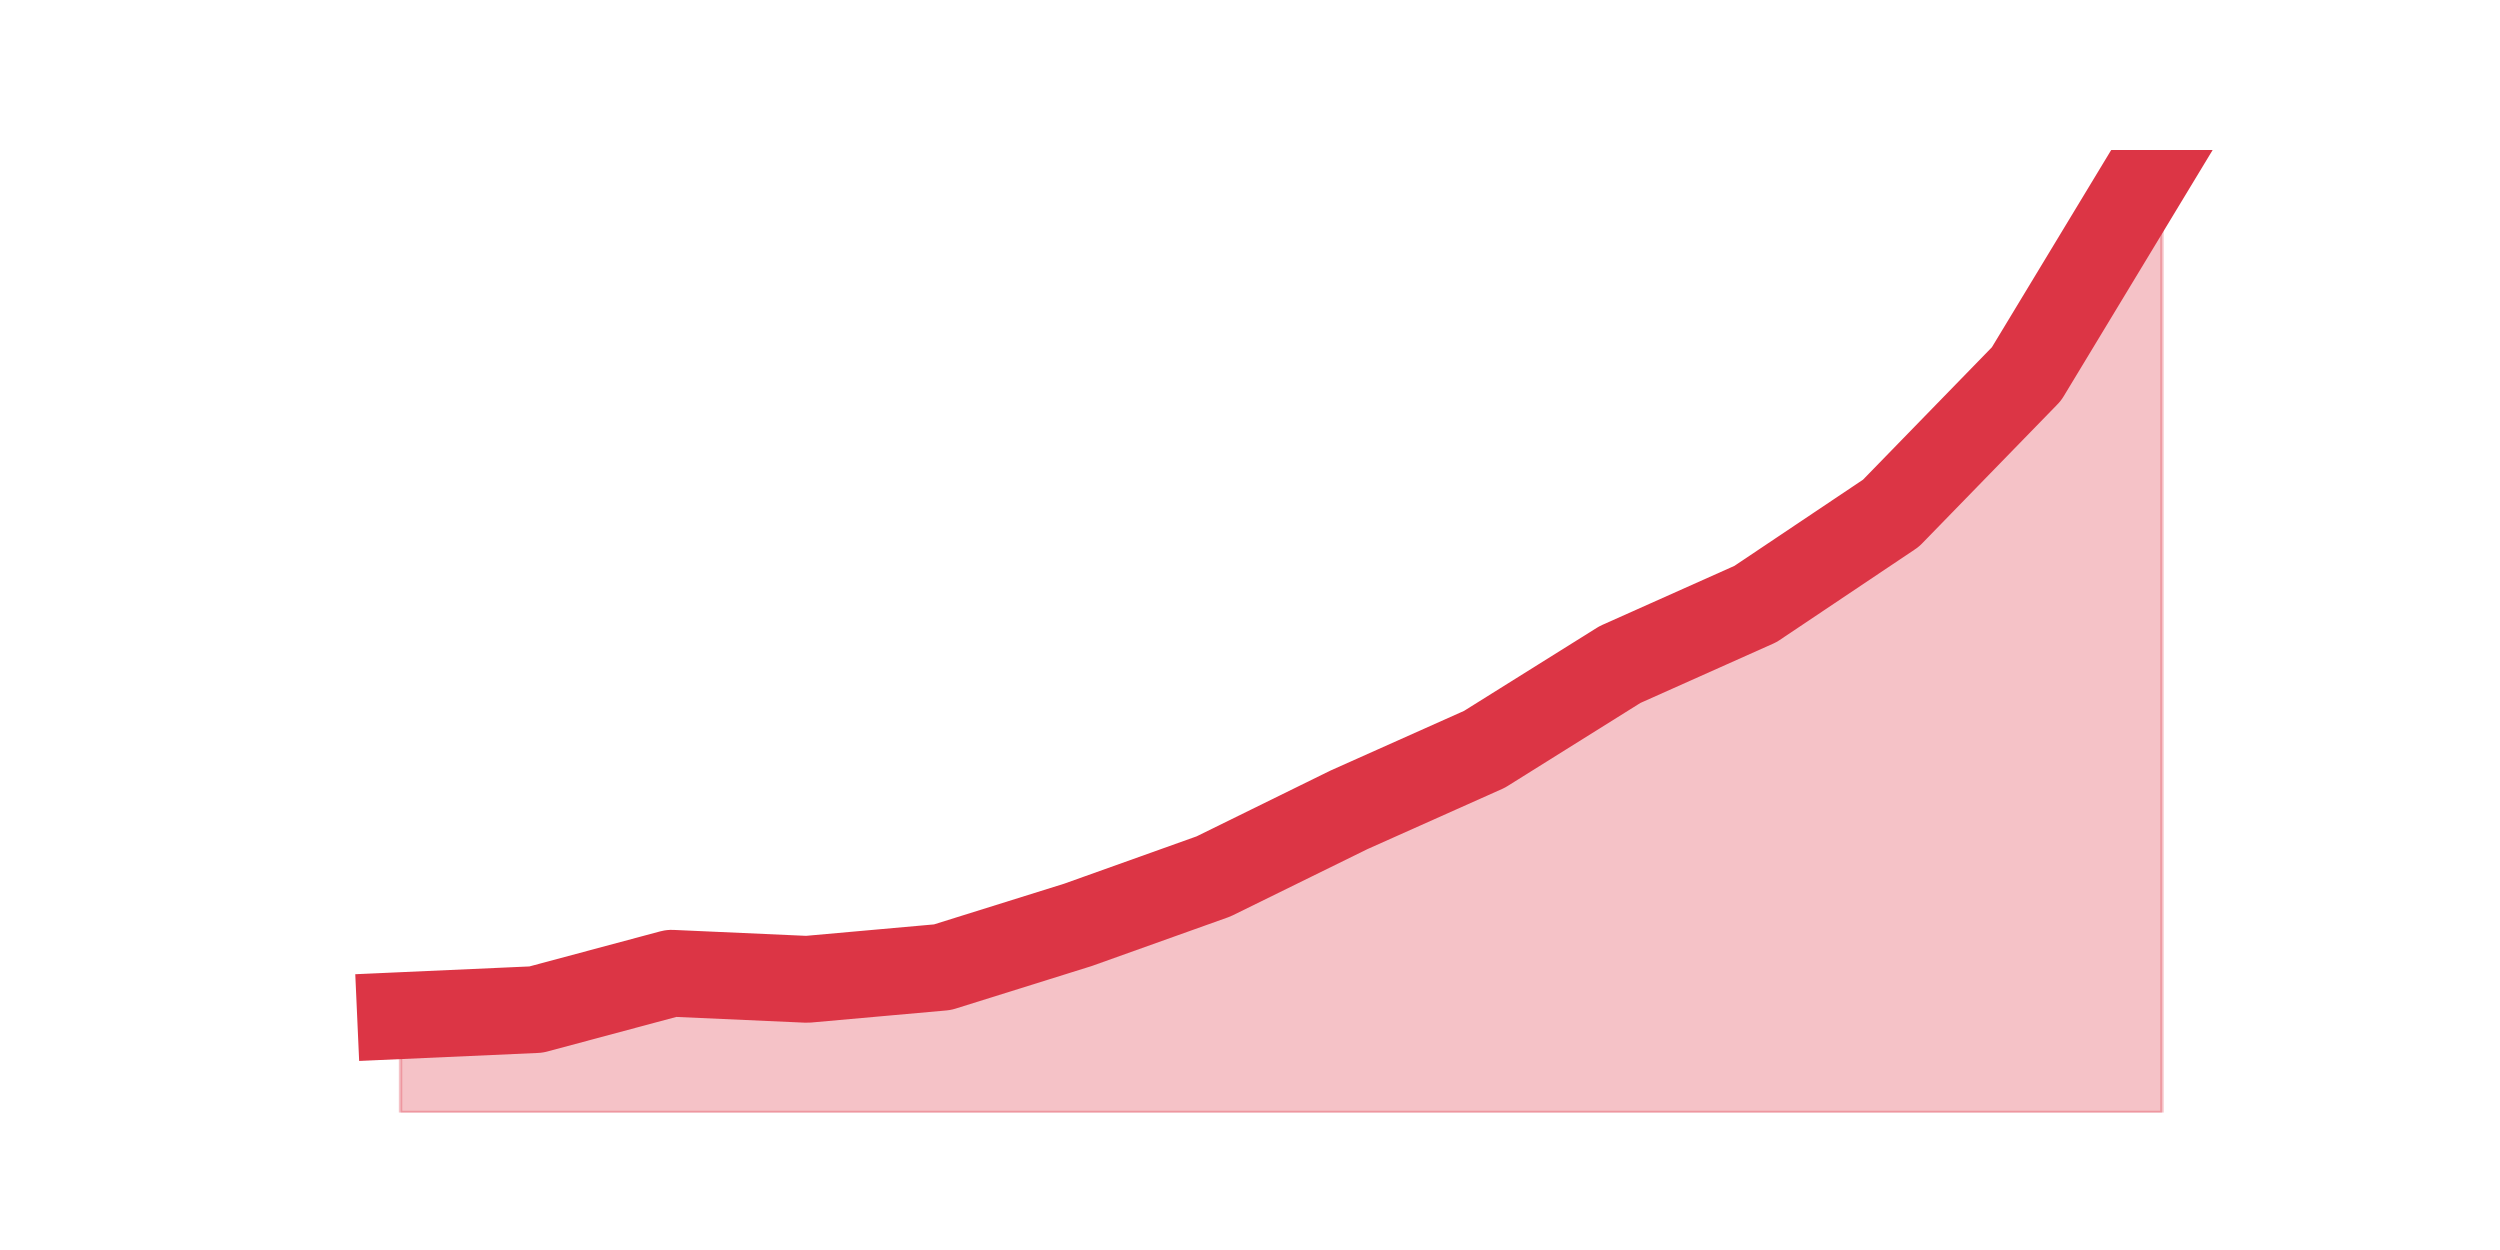 <?xml version="1.0" encoding="utf-8" standalone="no"?>
<!DOCTYPE svg PUBLIC "-//W3C//DTD SVG 1.1//EN"
  "http://www.w3.org/Graphics/SVG/1.1/DTD/svg11.dtd">
<svg height="360pt" version="1.1" viewBox="0 0 720 360" width="720pt" xmlns="http://www.w3.org/2000/svg" xmlns:xlink="http://www.w3.org/1999/xlink">
 <defs>
  <style type="text/css">*{stroke-linecap:butt;stroke-linejoin:round;}</style>
 </defs>
 <g id="figure_1">
  <g id="patch_1">
   <path d="M 0 360 
L 720 360 
L 720 0 
L 0 0 
z
" style="fill:none;"/>
  </g>
  <g id="axes_1">
   <g id="matplotlib.axis_1"/>
   <g id="matplotlib.axis_2"/>
   <g id="PolyCollection_1">
    <defs>
     <path d="M 115.364 -67.494 
L 115.364 -39.6 
L 154.385 -39.6 
L 193.406 -39.6 
L 232.427 -39.6 
L 271.448 -39.6 
L 310.469 -39.6 
L 349.49 -39.6 
L 388.51 -39.6 
L 427.531 -39.6 
L 466.552 -39.6 
L 505.573 -39.6 
L 544.594 -39.6 
L 583.615 -39.6 
L 622.636 -39.6 
L 622.636 -316.8 
L 622.636 -316.8 
L 583.615 -252.294 
L 544.594 -212.196 
L 505.573 -186.045 
L 466.552 -168.611 
L 427.531 -144.204 
L 388.51 -126.77 
L 349.49 -107.592 
L 310.469 -93.645 
L 271.448 -81.442 
L 232.427 -77.955 
L 193.406 -79.698 
L 154.385 -69.238 
L 115.364 -67.494 
z
" id="m023e9a1b50" style="stroke:#dc3545;stroke-opacity:0.3;"/>
    </defs>
    <g clip-path="url(#pf79941b49c)">
     <use style="fill:#dc3545;fill-opacity:0.3;stroke:#dc3545;stroke-opacity:0.3;" x="0" xlink:href="#m023e9a1b50" y="360"/>
    </g>
   </g>
   <g id="line2d_1">
    <path clip-path="url(#pf79941b49c)" d="M 115.364 292.506 
L 154.385 290.762 
L 193.406 280.302 
L 232.427 282.045 
L 271.448 278.558 
L 310.469 266.355 
L 349.49 252.408 
L 388.51 233.23 
L 427.531 215.796 
L 466.552 191.389 
L 505.573 173.955 
L 544.594 147.804 
L 583.615 107.706 
L 622.636 43.2 
" style="fill:none;stroke:#dc3545;stroke-linecap:square;stroke-width:25;"/>
   </g>
  </g>
 </g>
 <defs>
  <clipPath id="pf79941b49c">
   <rect height="277.2" width="558" x="90" y="43.2"/>
  </clipPath>
 </defs>
</svg>
